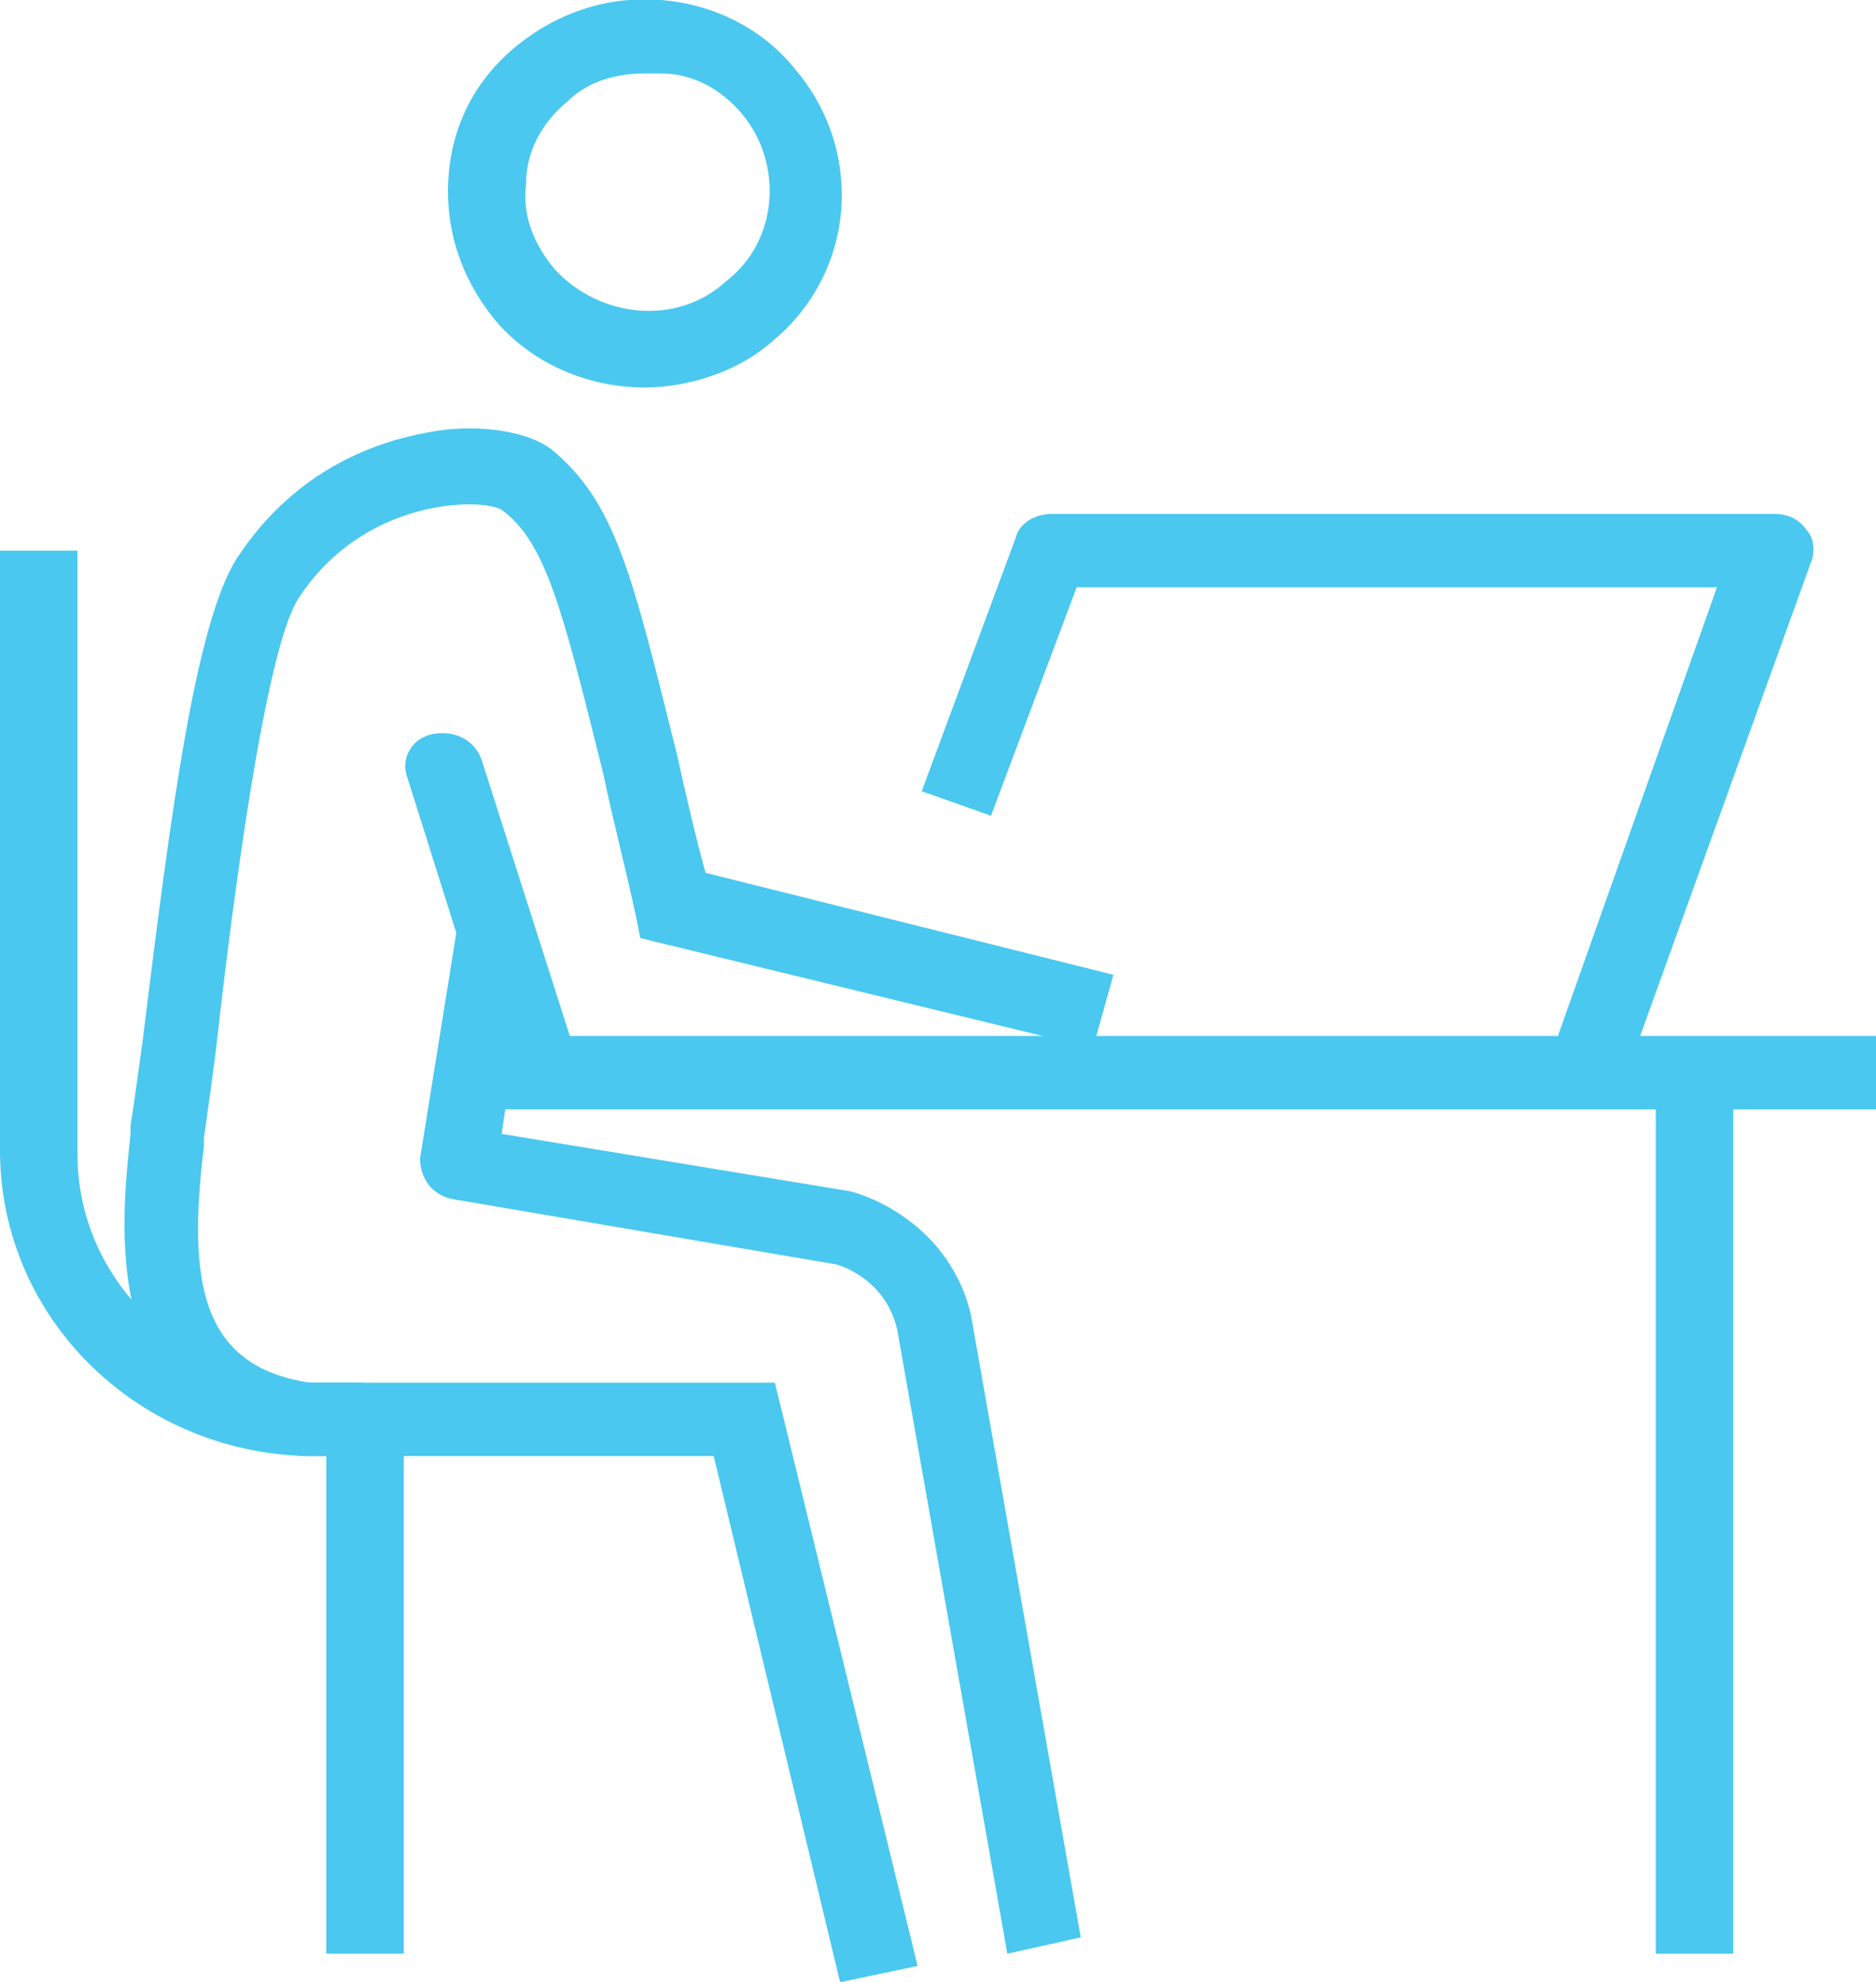 <svg width="46px" viewBox="0 0 46 48.6" preserveAspectRatio="xMidYMid meet">
<g>
	<path fill="#4AC8EF" d="M8.9,35.7l-1.2,0c-4.2,0-7.7-3.3-7.7-7.5V13.5h1.9v14.8c0,3.1,2.6,5.6,5.8,5.6l1.2,0L8.9,35.7z"/>
	<path fill="#4AC8EF" d="M20.6,48.6l-3.1-12.9l-10.1,0C2.3,35,3,29.8,3.2,27.8l0-0.2c0.1-0.6,0.2-1.4,0.3-2.1
		c0.7-5.7,1.3-10.2,2.3-11.8c1.5-2.3,3.6-2.9,4.7-3.1c1-0.2,2.3-0.1,3,0.4c1.6,1.3,2,3.1,3.1,7.5c0.2,0.9,0.4,1.8,0.7,2.9l10,2.5
		l-0.5,1.8L15.7,23l-0.1-0.5C15.3,21.1,15,20,14.8,19c-1-4-1.4-5.7-2.5-6.5c-0.5-0.3-3.4-0.3-5,2.2c-0.8,1.3-1.6,7.4-2,11
		c-0.1,0.8-0.2,1.5-0.3,2.2l0,0.2c-0.4,3.3-0.1,5.4,2.6,5.8H19l3.5,14.3L20.6,48.6z"/>
	<path fill="#4AC8EF" d="M15.8,1.8c-0.7,0-1.4,0.2-1.9,0.7c-0.6,0.5-1,1.2-1,2c-0.1,0.8,0.2,1.5,0.7,2.1c1.1,1.2,3,1.4,4.2,0.3
		c1.3-1,1.4-2.9,0.4-4.1h0c-0.5-0.6-1.2-1-2-1C16,1.8,15.9,1.8,15.8,1.8 M15.8,9.5c-1.4,0-2.8-0.6-3.7-1.7c-0.8-1-1.2-2.2-1.1-3.5
		c0.1-1.3,0.7-2.4,1.7-3.2c1-0.8,2.2-1.2,3.5-1.1c1.3,0.1,2.5,0.7,3.3,1.7c1.7,2,1.5,5-0.6,6.7C18.1,9.1,16.9,9.5,15.8,9.5"/>
	<path fill="#4AC8EF" d="M24.7,47.9L22,32.6c-0.3-1.3-1.5-1.6-1.5-1.6l-9.4-1.6c-0.5-0.1-0.8-0.5-0.8-1l0.9-5.6l1.8,0.3l-0.7,4.7
		l8.5,1.4c0.1,0,2.4,0.6,3,3l2.7,15.3L24.7,47.9z"/>
	<path fill="#4AC8EF" d="M13.2,27c-0.4,0-0.8-0.2-0.9-0.6L10,19.1c-0.2-0.5,0.1-1,0.6-1.1s1,0.1,1.2,0.6l2.3,7.2
		c0.2,0.5-0.1,1-0.6,1.1C13.4,27,13.3,27,13.2,27"/>
	<path fill="#4AC8EF" d="M40,26l-1.8-0.6l3.9-11H26.4L24.3,20l-1.7-0.6l2.3-6.2c0.1-0.4,0.5-0.6,0.9-0.6h17.7c0.3,0,0.6,0.1,0.8,0.4
		c0.2,0.2,0.2,0.6,0.1,0.8L40,26z"/>
	<rect x="11" y="25.4" fill="#4AC8EF" width="35" height="1.8"/>
	<rect x="40.6" y="26.2" fill="#4AC8EF" width="1.9" height="21.7"/>
	<rect x="8" y="35" fill="#4AC8EF" width="1.9" height="12.9"/>
</g>
</svg>

